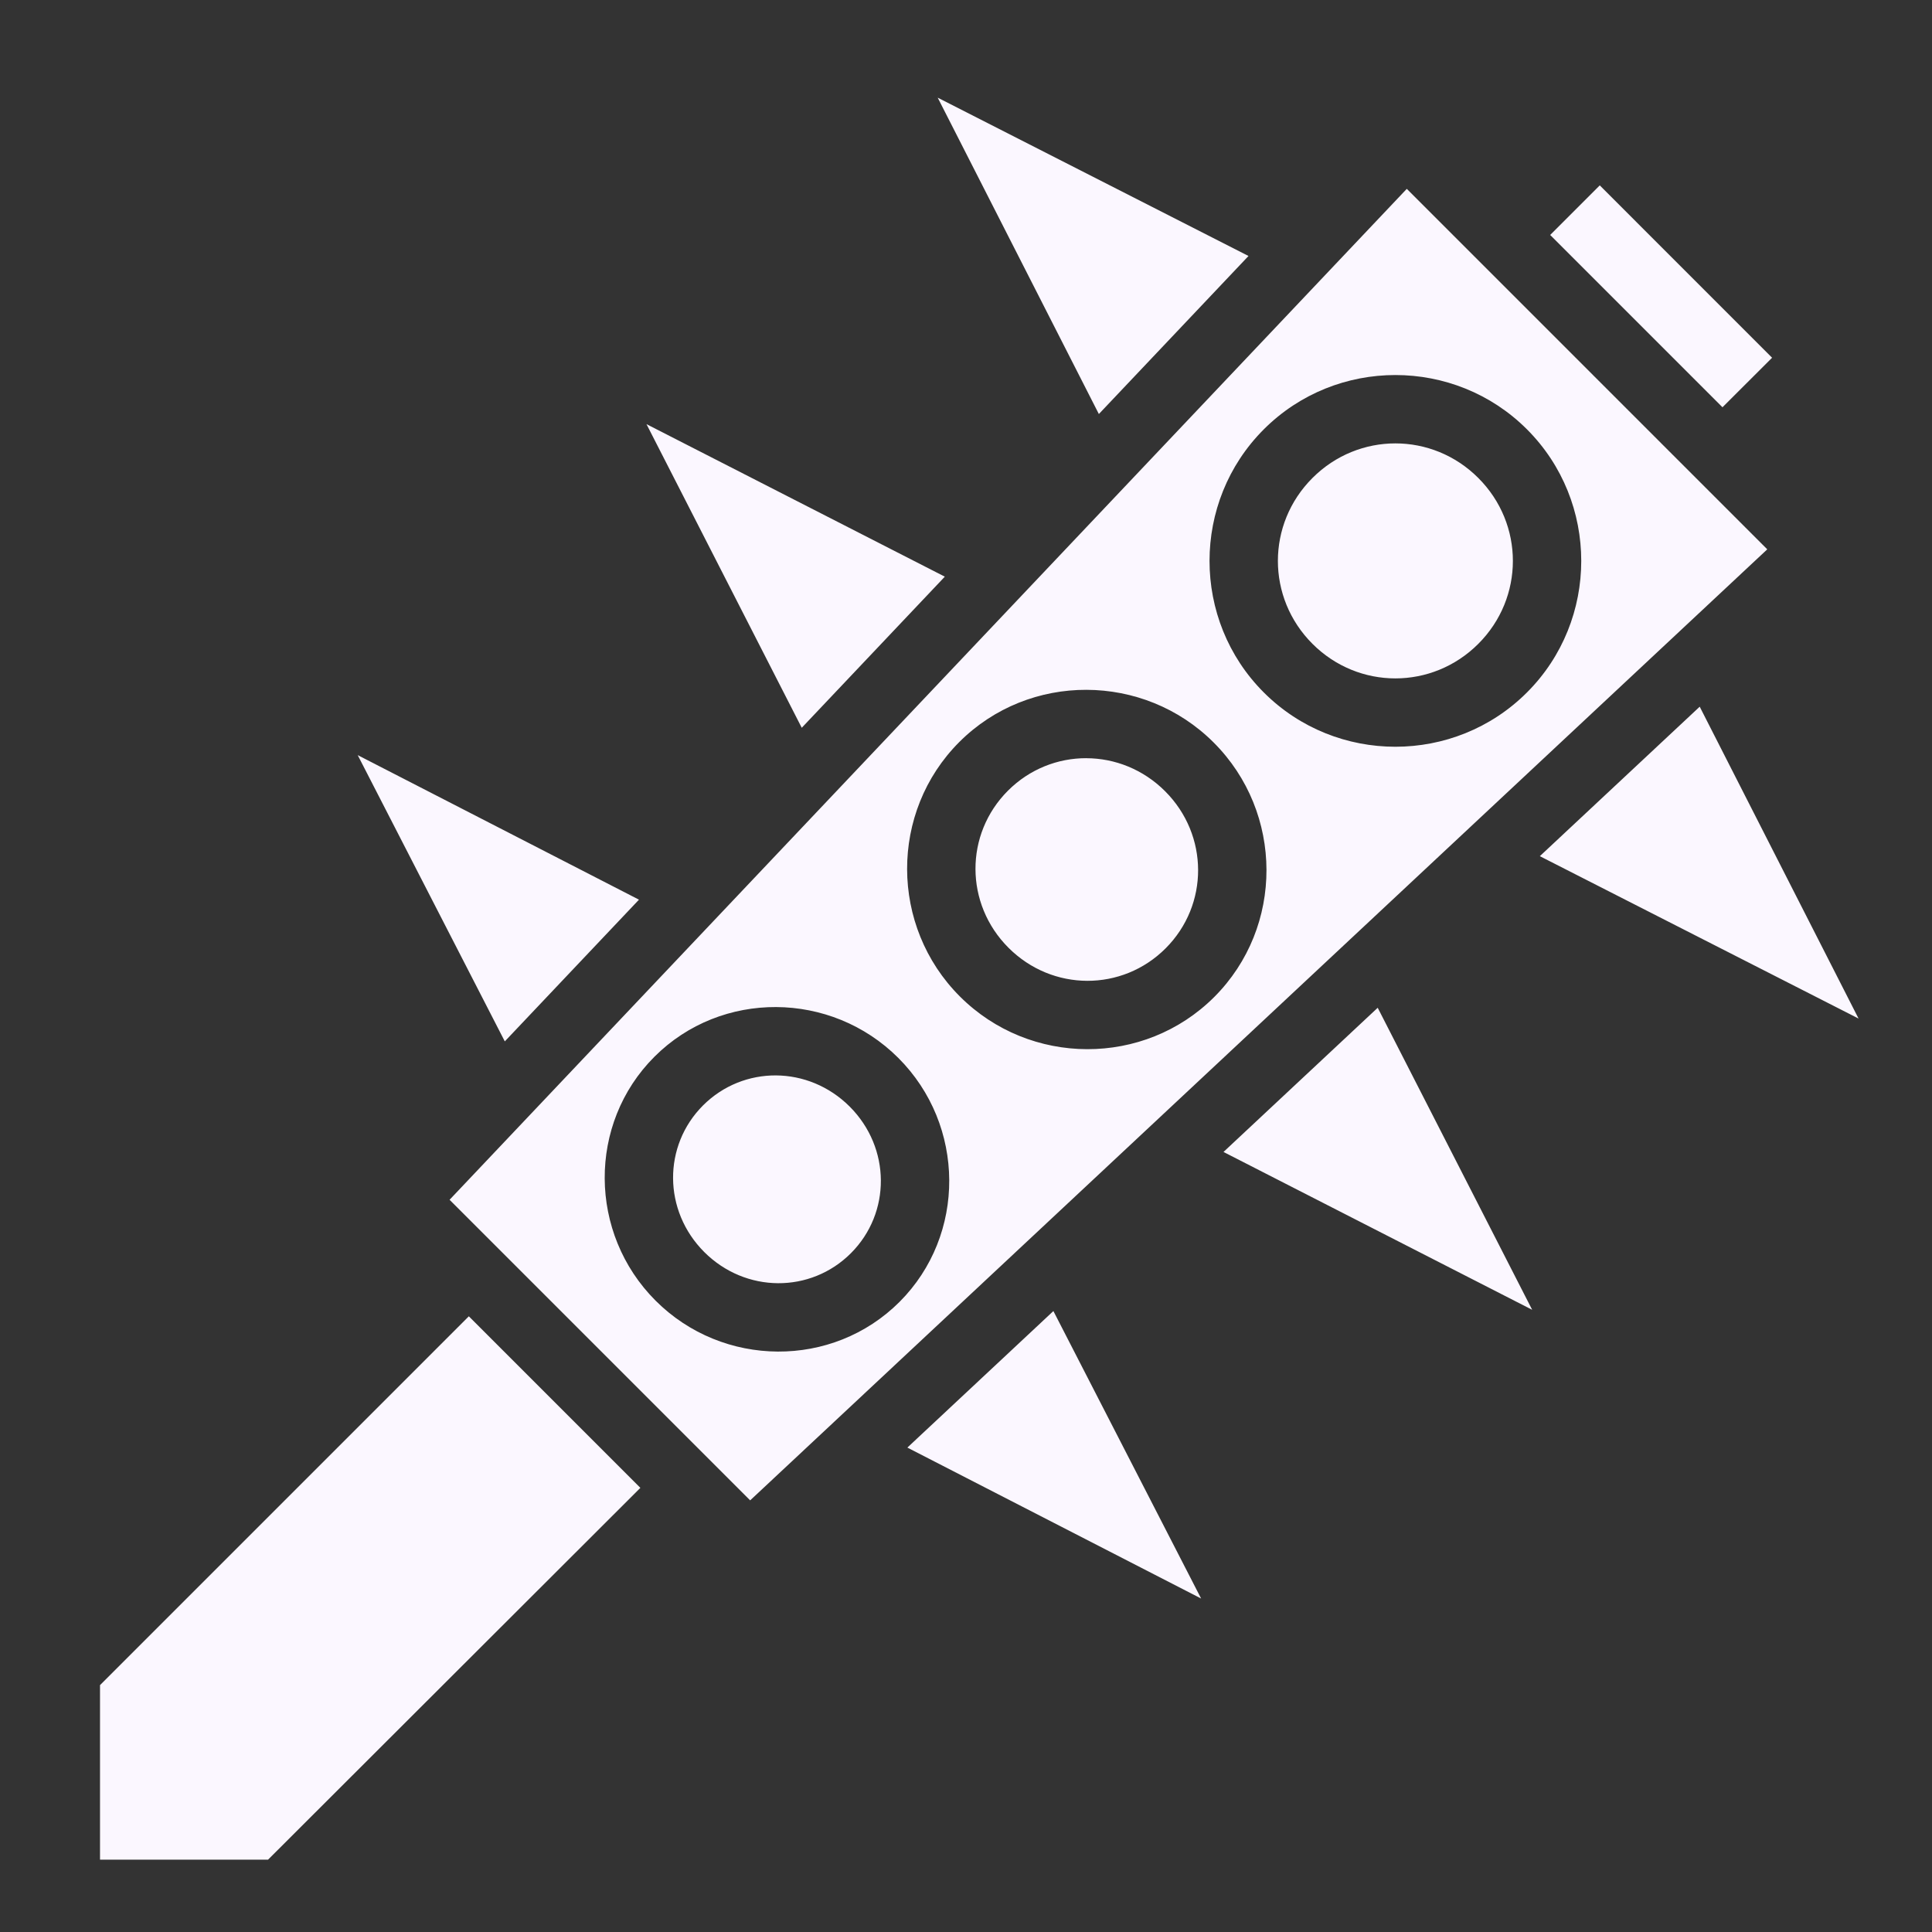 <svg xmlns="http://www.w3.org/2000/svg" width="60" height="60" viewBox="0 0 60 60">
  <rect x="0" y="0" width="60" height="60" fill="#333333" stroke="none"/>
  <path fill="#FBF7FF" d="M26.121,0.033 L31.126,9.858 L35.773,4.95 L26.121,0.033 Z M46.682,2.757 L45.142,4.297 L50.493,9.648 L52.034,8.11 L46.682,2.757 L46.682,2.757 Z M40.689,2.865 L10.962,34.26 L20.297,43.595 L51.884,14.06 L40.689,2.865 L40.689,2.865 Z M40.335,8.647 C41.816,8.647 43.297,9.209 44.421,10.333 C46.669,12.581 46.669,16.258 44.421,18.505 C42.173,20.753 38.496,20.753 36.249,18.505 C34.001,16.258 34.001,12.581 36.249,10.333 C37.373,9.209 38.854,8.647 40.335,8.647 L40.335,8.647 Z M17.077,10.172 L21.899,19.602 L26.342,14.909 L17.077,10.172 L17.077,10.172 Z M40.335,10.77 C39.405,10.77 38.475,11.128 37.76,11.844 C36.328,13.275 36.328,15.564 37.76,16.995 C39.191,18.426 41.479,18.426 42.91,16.995 C44.342,15.564 44.342,13.275 42.91,11.844 C42.195,11.128 41.265,10.77 40.335,10.77 L40.335,10.77 Z M30.741,18.423 C32.173,18.427 33.606,18.973 34.693,20.061 C36.869,22.236 36.881,25.792 34.71,27.962 C32.54,30.132 28.984,30.121 26.809,27.945 C24.634,25.77 24.622,22.215 26.792,20.044 C27.877,18.959 29.309,18.419 30.741,18.423 L30.741,18.423 Z M49.786,18.947 L44.821,23.589 L54.719,28.632 L49.786,18.947 L49.786,18.947 Z M8.109,20.451 L12.677,29.341 L16.844,24.94 L8.109,20.451 L8.109,20.451 Z M30.738,20.546 C29.857,20.544 28.978,20.88 28.303,21.555 C26.954,22.904 26.957,25.071 28.32,26.434 C29.683,27.798 31.85,27.801 33.199,26.452 C34.549,25.102 34.546,22.935 33.183,21.572 C32.501,20.89 31.619,20.549 30.738,20.547 L30.738,20.546 Z M21.107,28.275 C22.48,28.283 23.855,28.812 24.899,29.856 C26.987,31.944 27.013,35.353 24.936,37.431 C22.858,39.508 19.449,39.482 17.361,37.394 C15.272,35.306 15.246,31.896 17.323,29.819 C18.362,28.78 19.734,28.267 21.107,28.275 L21.107,28.275 Z M39.786,28.297 L34.997,32.775 L44.583,37.677 L39.786,28.297 Z M21.1,30.398 C20.278,30.393 19.46,30.704 18.834,31.329 C17.583,32.58 17.59,34.601 18.871,35.883 C20.153,37.164 22.174,37.171 23.425,35.92 C24.676,34.669 24.669,32.648 23.388,31.366 C22.747,30.726 21.922,30.404 21.1,30.398 L21.1,30.398 Z M29.714,37.716 L25.179,41.956 L34.302,46.644 L29.714,37.716 L29.714,37.716 Z M11.56,37.879 L0.106,49.333 L0.106,54.753 L5.325,54.753 L16.887,43.207 L11.56,37.879 L11.56,37.879 Z" transform="translate(3 3)"/>
</svg>
